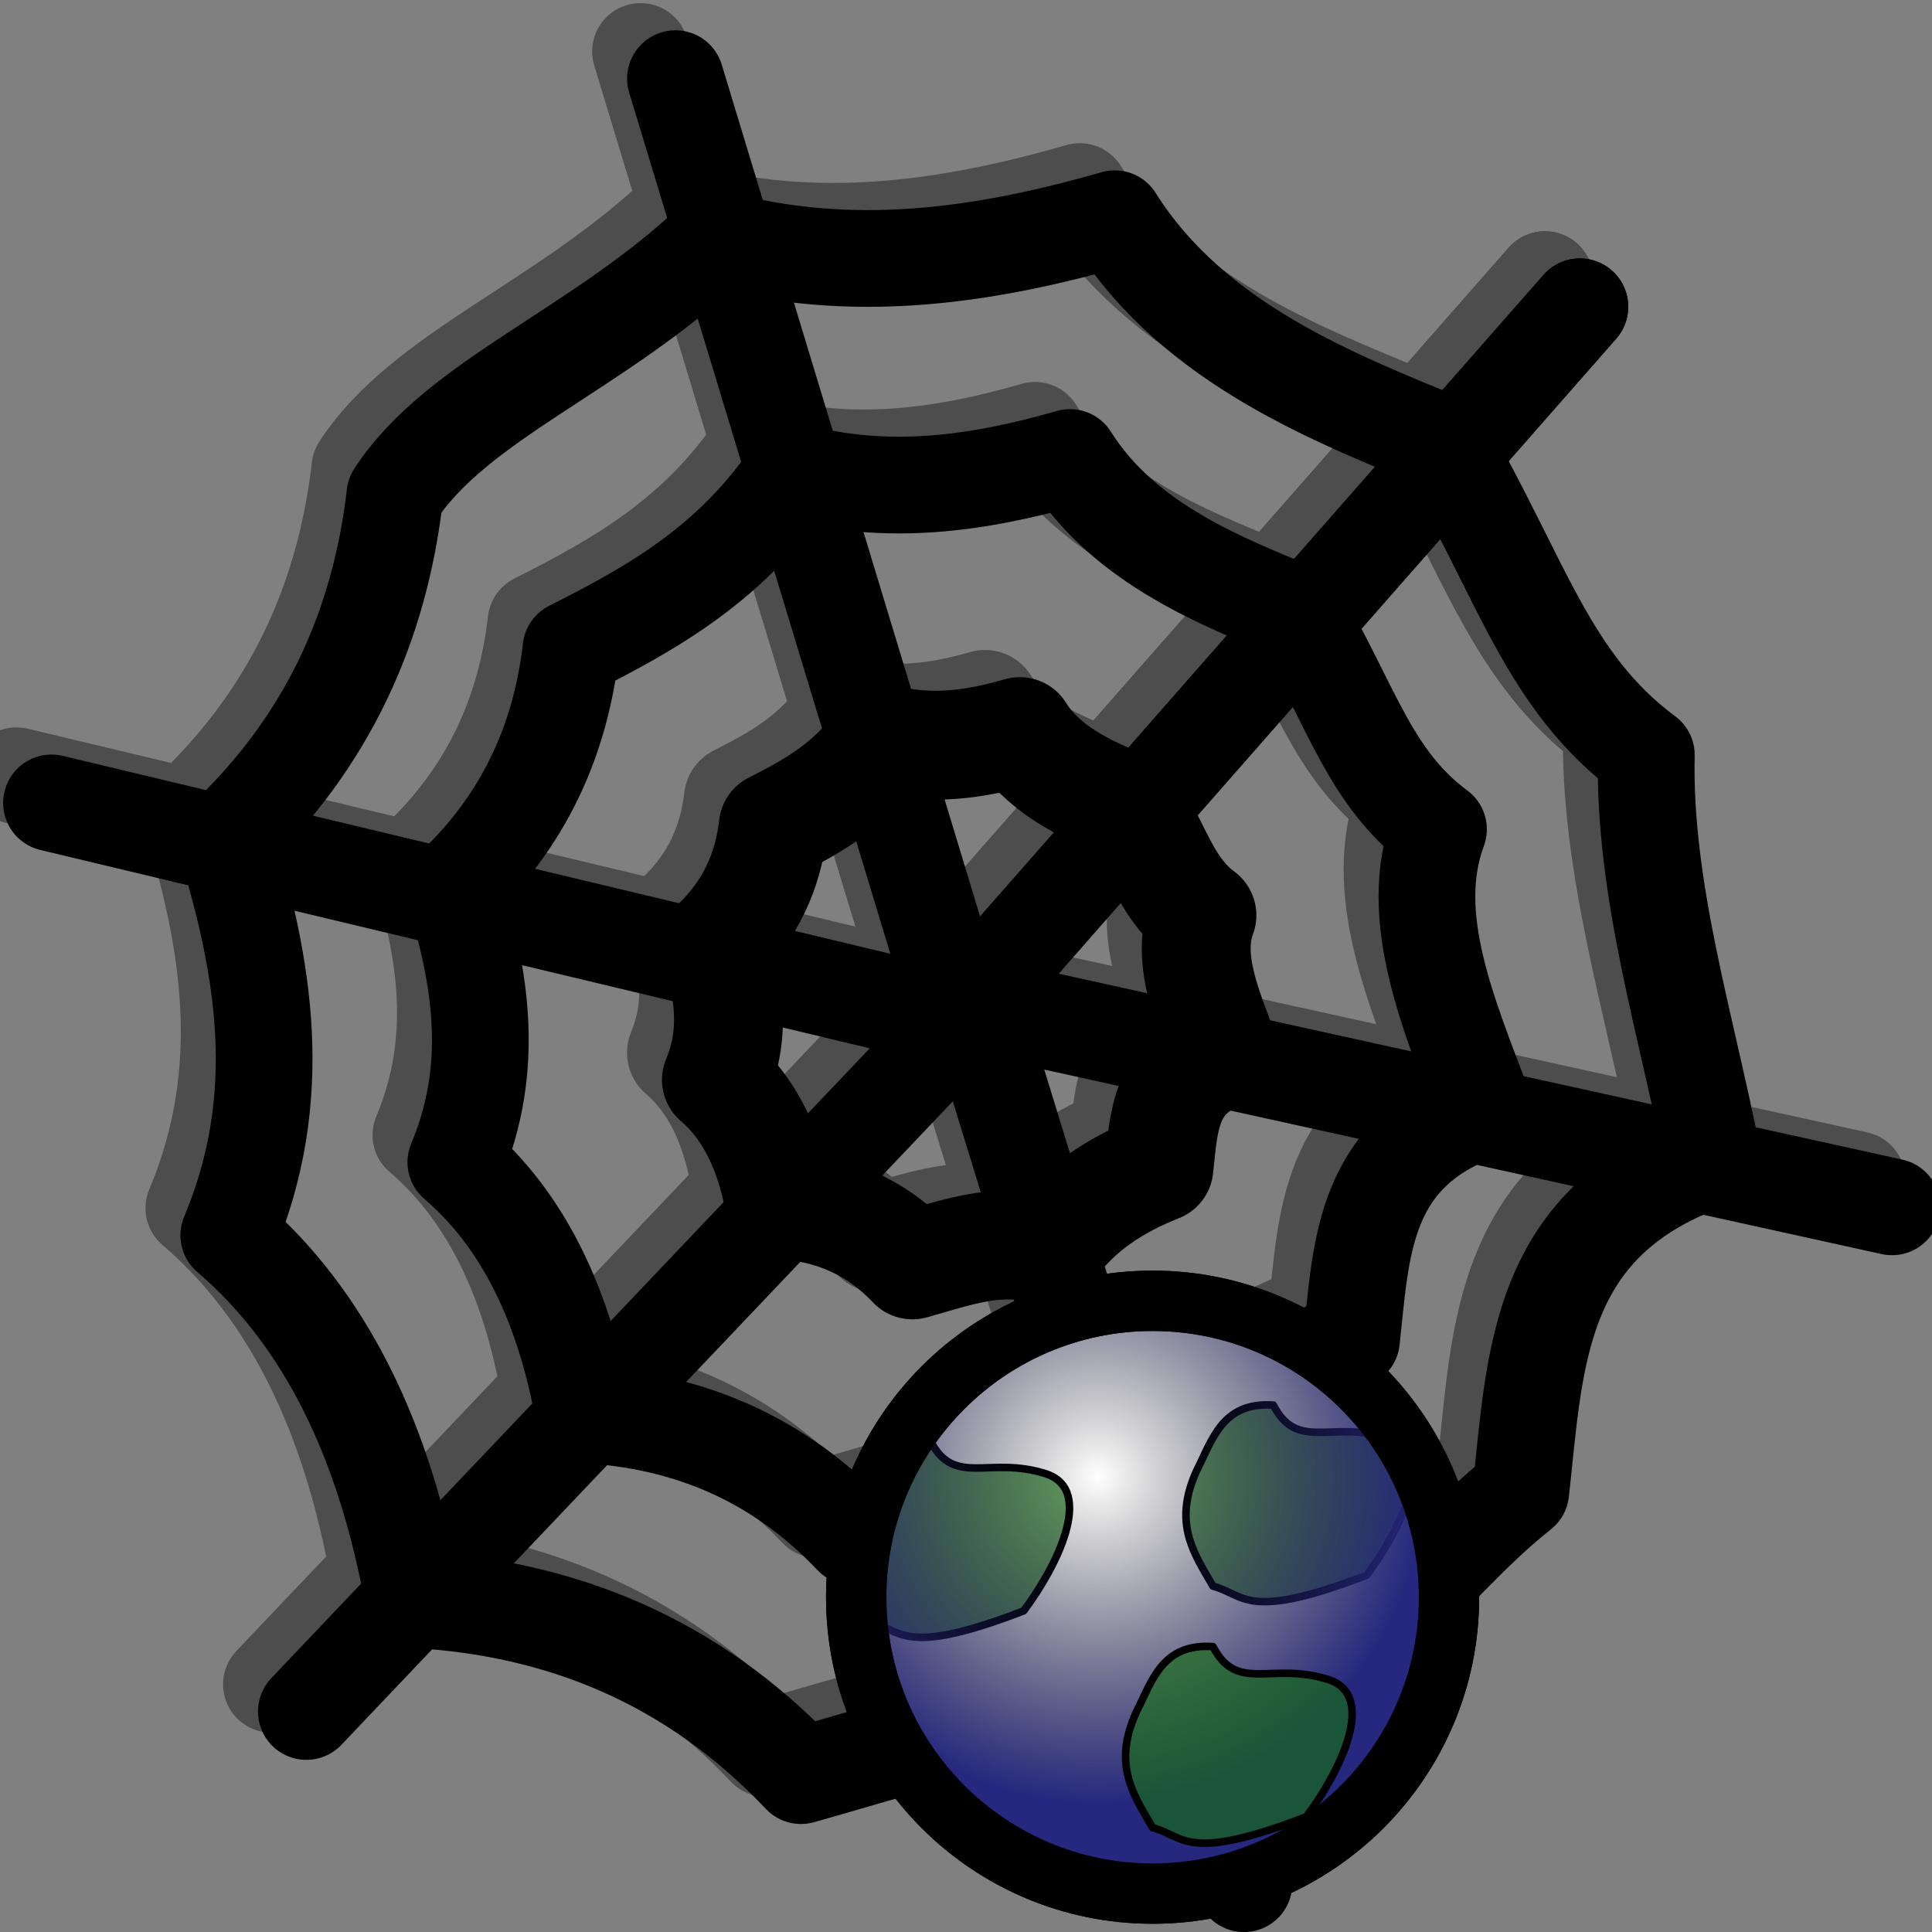 <?xml version="1.0" encoding="UTF-8" standalone="no"?>
<!-- Created with Inkscape (http://www.inkscape.org/) -->

<svg
   xmlns:dc="http://purl.org/dc/elements/1.1/"
   xmlns:cc="http://creativecommons.org/ns#"
   xmlns:rdf="http://www.w3.org/1999/02/22-rdf-syntax-ns#"
   xmlns:svg="http://www.w3.org/2000/svg"
   xmlns="http://www.w3.org/2000/svg"
   xmlns:xlink="http://www.w3.org/1999/xlink"
   xmlns:sodipodi="http://sodipodi.sourceforge.net/DTD/sodipodi-0.dtd"
   xmlns:inkscape="http://www.inkscape.org/namespaces/inkscape"
   id="svg3873"
   sodipodi:docname="local-webserver.svg"
   viewBox="0 0 256 256"
   version="1.1"
   inkscape:version="0.48.5 r10040"
   width="100%"
   height="100%"
   inkscape:export-xdpi="90"
   inkscape:export-ydpi="90">
  <rect x="0" y="0" width="256" height="256" fill="#808080" stroke="none"/>
  <sodipodi:namedview
     id="base"
     bordercolor="#666666"
     inkscape:pageshadow="2"
     inkscape:window-y="48"
     pagecolor="#ffffff"
     inkscape:window-height="683"
     inkscape:grid-bbox="true"
     inkscape:window-maximized="0"
     inkscape:zoom="0.9722718"
     inkscape:window-x="0"
     showgrid="true"
     borderopacity="1.0"
     inkscape:current-layer="layer1"
     inkscape:cx="40.109288"
     inkscape:cy="127.16308"
     inkscape:window-width="1580"
     inkscape:pageopacity="0.0"
     inkscape:document-units="px"
     fit-margin-top="0"
     fit-margin-left="0"
     fit-margin-right="0"
     fit-margin-bottom="0" />
  <defs
     id="defs3875">
    <linearGradient
       id="linearGradient5107">
      <stop
         id="stop5109"
         offset="0"
         style="stop-color:#000000;stop-opacity:0;" />
      <stop
         id="stop5111"
         offset="1"
         style="stop-color:#26287f;stop-opacity:1;" />
    </linearGradient>
    <filter
       color-interpolation-filters="sRGB"
       inkscape:collect="always"
       id="filter4490">
      <feGaussianBlur
         inkscape:collect="always"
         stdDeviation="99.402"
         id="feGaussianBlur4492" />
    </filter>
    <filter
       color-interpolation-filters="sRGB"
       inkscape:collect="always"
       id="filter3898">
      <feGaussianBlur
         inkscape:collect="always"
         stdDeviation="54.219"
         id="feGaussianBlur3900" />
    </filter>
    <radialGradient
       r="43.273"
       fy="190.545"
       fx="-261.818"
       cy="190.545"
       cx="-261.818"
       gradientUnits="userSpaceOnUse"
       id="radialGradient5147"
       xlink:href="#linearGradient5107"
       inkscape:collect="always" />
  </defs>
  <g
     transform="translate(0.001,191.998)"
     inkscape:groupmode="layer"
     inkscape:label="Layer 1"
     id="layer1">
    <g
       transform="matrix(1.068,0,0,1.068,-16.624,-3.28)"
       id="g5131"
       style="stroke:#4d4d4d">
      <path
         inkscape:connector-curvature="0"
         style="fill:none;stroke:#4d4d4d;stroke-width:12;stroke-linecap:round;stroke-linejoin:round;stroke-miterlimit:4;stroke-dasharray:none"
         sodipodi:nodetypes="ccccccccccccc"
         d="m 149.536,-152.936 c 9.834,15.65 27.654,22.352 40.762,27.808 9.793,16.978 12.961,29.679 25.19,38.732 -0.381,16.739 5.091,33.895 8.244,50.153 -21.91,7.498 -21.986,24.747 -23.816,41.215 -12.426,9.834 -21.02,25.17 -40.304,30.29 -17.171,-5.569 -32.997,0.493 -49.006,4.966 C 97.141,25.991 80.863,19.379 62.515,18.378 59.031,-1.184 51.647,-16.516 39.615,-26.809 c 7.218,-17.185 4.411,-33.285 -0.458,-49.16 12.85,-12.129 19.201,-26.606 21.068,-42.704 7.852,-12.006 25.244,-17.85 39.846,-31.78 16.641,4.487 32.823,2.297 49.464,-2.483 z"
         id="path4906" />
      <path
         inkscape:connector-curvature="0"
         style="fill:none;stroke:#4d4d4d;stroke-width:12;stroke-linecap:round;stroke-linejoin:round;stroke-miterlimit:4;stroke-dasharray:none"
         sodipodi:nodetypes="ccccccccccccc"
         d="m 143.982,-123.31 c 6.819,10.85 19.17,15.494 28.257,19.278 6.788,11.768 8.985,20.572 17.462,26.849 -4.04,10.818 1.297,23.031 5.715,34.766 -15.188,5.2 -15.241,17.156 -16.509,28.57 -10.745,4.284 -20.564,10.32 -27.939,20.998 -11.904,-3.861 -22.873,0.342 -33.972,3.442 C 107.663,0.724 96.379,-3.861 83.659,-4.553 81.245,-18.114 76.125,-28.742 67.785,-35.877 c 5.002,-11.913 3.057,-23.073 -0.318,-34.077 8.907,-8.408 13.311,-18.444 14.603,-29.603 10.097,-5.094 20.02,-10.625 27.623,-22.032 11.535,3.112 22.754,1.594 34.287,-1.721 z"
         id="path4910" />
      <path
         d="m 137.761,-89.303 c 3.37,5.362 9.473,7.656 13.962,9.526 3.354,5.814 4.44,10.163 8.629,13.266 -1.996,5.345 0.64,11.379 2.824,17.178 -7.504,2.569 -7.53,8.477 -8.158,14.116 -5.309,2.117 -10.16,5.099 -13.804,10.376 -5.883,-1.908 -11.302,0.169 -16.786,1.701 -4.611,-4.877 -10.188,-7.142 -16.472,-7.484 -1.193,-6.701 -3.723,-11.951 -7.843,-15.478 2.471,-5.886 1.511,-11.4 -0.157,-16.838 4.401,-4.154 6.577,-9.113 7.215,-14.627 4.99,-2.518 9.892,-5.251 13.65,-10.887 5.699,1.537 11.242,0.788 16.941,-0.851 z"
         inkscape:connector-curvature="0"
         style="fill:none;stroke:#4d4d4d;stroke-width:13.507;stroke-linecap:round;stroke-linejoin:round;stroke-miterlimit:4;stroke-dasharray:none"
         sodipodi:nodetypes="ccccccccccccc"
         id="path4916" />
      <path
         inkscape:connector-curvature="0"
         style="fill:none;stroke:#4d4d4d;stroke-width:12;stroke-linecap:round;stroke-linejoin:round;stroke-miterlimit:4;stroke-dasharray:none"
         d="M 134.422,-59.086 207.244,-142.012"
         id="path4926" />
      <path
         d="M 134.422,-59.086 207.244,-142.012"
         inkscape:connector-curvature="0"
         style="fill:none;stroke:#4d4d4d;stroke-width:12;stroke-linecap:round;stroke-linejoin:round;stroke-miterlimit:4;stroke-dasharray:none"
         id="path4928" />
      <path
         inkscape:connector-curvature="0"
         style="fill:none;stroke:#4d4d4d;stroke-width:12;stroke-linecap:round;stroke-linejoin:round;stroke-miterlimit:4;stroke-dasharray:none"
         d="M 128.467,-60.079 95.033,-170.316"
         id="path4932" />
      <path
         inkscape:connector-curvature="0"
         style="fill:none;stroke:#4d4d4d;stroke-width:12;stroke-linecap:round;stroke-linejoin:round;stroke-miterlimit:4;stroke-dasharray:none"
         d="M 125.731,-54.605 17.619,-80.457"
         id="path4936" />
      <path
         inkscape:connector-curvature="0"
         style="fill:none;stroke:#4d4d4d;stroke-width:12;stroke-linecap:round;stroke-linejoin:round;stroke-miterlimit:4;stroke-dasharray:none"
         d="M 127.54,-50.142 49.239,32.269"
         id="path4940" />
      <path
         inkscape:connector-curvature="0"
         style="fill:none;stroke:#4d4d4d;stroke-width:12;stroke-linecap:round;stroke-linejoin:round;stroke-miterlimit:4;stroke-dasharray:none"
         d="M 132.59,-53.624 165.566,53.634"
         id="path4944" />
      <path
         inkscape:connector-curvature="0"
         style="fill:none;stroke:#4d4d4d;stroke-width:12;stroke-linecap:round;stroke-linejoin:round;stroke-miterlimit:4;stroke-dasharray:none"
         d="m 135.796,-54.617 110.171,24.275"
         id="path4946"
         sodipodi:nodetypes="cc" />
    </g>
    <g
       id="g5213"
       transform="matrix(1.068,0,0,1.068,-11.995,0.32)">
      <path
         id="path5215"
         d="m 149.536,-152.936 c 9.834,15.65 27.654,22.352 40.762,27.808 9.793,16.978 12.961,29.679 25.19,38.732 -0.381,16.739 5.091,33.895 8.244,50.153 -21.91,7.498 -21.986,24.747 -23.816,41.215 -12.426,9.834 -21.02,25.17 -40.304,30.29 -17.171,-5.569 -32.997,0.493 -49.006,4.966 C 97.141,25.991 80.863,19.379 62.515,18.378 59.031,-1.184 51.647,-16.516 39.615,-26.809 c 7.218,-17.185 4.411,-33.285 -0.458,-49.16 12.85,-12.129 19.201,-26.606 21.068,-42.704 7.852,-12.006 25.244,-17.85 39.846,-31.78 16.641,4.487 32.823,2.297 49.464,-2.483 z"
         sodipodi:nodetypes="ccccccccccccc"
         style="fill:none;stroke:#000000;stroke-width:12;stroke-linecap:round;stroke-linejoin:round;stroke-miterlimit:4;stroke-dasharray:none"
         inkscape:connector-curvature="0" />
      <path
         id="path5217"
         d="m 143.982,-123.31 c 6.819,10.85 19.17,15.494 28.257,19.278 6.788,11.768 8.985,20.572 17.462,26.849 -4.04,10.818 1.297,23.031 5.715,34.766 -15.188,5.2 -15.241,17.156 -16.509,28.57 -10.745,4.284 -20.564,10.32 -27.939,20.998 -11.904,-3.861 -22.873,0.342 -33.972,3.442 C 107.663,0.724 96.379,-3.861 83.659,-4.553 81.245,-18.114 76.125,-28.742 67.785,-35.877 c 5.002,-11.913 3.057,-23.073 -0.318,-34.077 8.907,-8.408 13.311,-18.444 14.603,-29.603 10.097,-5.094 20.02,-10.625 27.623,-22.032 11.535,3.112 22.754,1.594 34.287,-1.721 z"
         sodipodi:nodetypes="ccccccccccccc"
         style="fill:none;stroke:#000000;stroke-width:12;stroke-linecap:round;stroke-linejoin:round;stroke-miterlimit:4;stroke-dasharray:none"
         inkscape:connector-curvature="0" />
      <path
         id="path5219"
         sodipodi:nodetypes="ccccccccccccc"
         style="fill:none;stroke:#000000;stroke-width:13.507;stroke-linecap:round;stroke-linejoin:round;stroke-miterlimit:4;stroke-dasharray:none"
         inkscape:connector-curvature="0"
         d="m 137.761,-89.303 c 3.37,5.362 9.473,7.656 13.962,9.526 3.354,5.814 4.44,10.163 8.629,13.266 -1.996,5.345 0.64,11.379 2.824,17.178 -7.504,2.569 -7.53,8.477 -8.158,14.116 -5.309,2.117 -10.16,5.099 -13.804,10.376 -5.883,-1.908 -11.302,0.169 -16.786,1.701 -4.611,-4.877 -10.188,-7.142 -16.472,-7.484 -1.193,-6.701 -3.723,-11.951 -7.843,-15.478 2.471,-5.886 1.511,-11.4 -0.157,-16.838 4.401,-4.154 6.577,-9.113 7.215,-14.627 4.99,-2.518 9.892,-5.251 13.65,-10.887 5.699,1.537 11.242,0.788 16.941,-0.851 z" />
      <path
         id="path5221"
         d="M 134.422,-59.086 207.244,-142.012"
         style="fill:none;stroke:#000000;stroke-width:12;stroke-linecap:round;stroke-linejoin:round;stroke-miterlimit:4;stroke-dasharray:none"
         inkscape:connector-curvature="0" />
      <path
         id="path5223"
         style="fill:none;stroke:#000000;stroke-width:12;stroke-linecap:round;stroke-linejoin:round;stroke-miterlimit:4;stroke-dasharray:none"
         inkscape:connector-curvature="0"
         d="M 134.422,-59.086 207.244,-142.012" />
      <path
         id="path5225"
         d="M 128.467,-60.079 95.033,-170.316"
         style="fill:none;stroke:#000000;stroke-width:12;stroke-linecap:round;stroke-linejoin:round;stroke-miterlimit:4;stroke-dasharray:none"
         inkscape:connector-curvature="0" />
      <path
         id="path5227"
         d="M 125.731,-54.605 17.619,-80.457"
         style="fill:none;stroke:#000000;stroke-width:12;stroke-linecap:round;stroke-linejoin:round;stroke-miterlimit:4;stroke-dasharray:none"
         inkscape:connector-curvature="0" />
      <path
         id="path5229"
         d="M 127.54,-50.142 49.239,32.269"
         style="fill:none;stroke:#000000;stroke-width:12;stroke-linecap:round;stroke-linejoin:round;stroke-miterlimit:4;stroke-dasharray:none"
         inkscape:connector-curvature="0" />
      <path
         id="path5231"
         d="M 132.59,-53.624 165.566,53.634"
         style="fill:none;stroke:#000000;stroke-width:12;stroke-linecap:round;stroke-linejoin:round;stroke-miterlimit:4;stroke-dasharray:none"
         inkscape:connector-curvature="0" />
      <path
         sodipodi:nodetypes="cc"
         id="path5233"
         d="m 135.796,-54.617 110.171,24.275"
         style="fill:none;stroke:#000000;stroke-width:12;stroke-linecap:round;stroke-linejoin:round;stroke-miterlimit:4;stroke-dasharray:none"
         inkscape:connector-curvature="0" />
    </g>
    <path
       sodipodi:type="arc"
       style="fill:#ffffff;fill-opacity:1;stroke:#000000;stroke-width:8;stroke-linecap:round;stroke-linejoin:round;stroke-miterlimit:4;stroke-dasharray:none"
       id="path5117"
       sodipodi:cx="-254.54546"
       sodipodi:cy="206.54546"
       sodipodi:rx="39.272728"
       sodipodi:ry="39.272728"
       d="m -215.273,206.545 c 0,21.69 -17.583,39.273 -39.273,39.273 -21.69,0 -39.273,-17.583 -39.273,-39.273 0,-21.69 17.583,-39.273 39.273,-39.273 21.69,0 39.273,17.583 39.273,39.273 z"
       transform="translate(407.272,-186.907)" />
    <path
       sodipodi:nodetypes="ccccscc"
       style="fill:#156c15;fill-opacity:0.656;stroke:#000000;stroke-width:1px;stroke-linecap:round;stroke-linejoin:round;stroke-opacity:1"
       d="m 123.272,-1.089 c -6.76,-0.457 -8.061,4.545 -10.182,8.727 -3.195,7.052 -0.247,11.032 2.182,15.273 4.244,1.081 4.344,4.711 20.364,-1.455 4.218,-5.597 9.627,-16.044 2.909,-18.182 -7.519,-2.392 -12.079,1.833 -15.273,-4.364 l 0,0"
       id="path5209"
       inkscape:connector-curvature="0" />
    <path
       sodipodi:nodetypes="ccccscc"
       style="fill:#156c15;fill-opacity:0.656;stroke:#000000;stroke-width:1px;stroke-linecap:round;stroke-linejoin:round;stroke-opacity:1"
       d="m 168.726,-5.816 c -6.76,-0.457 -8.061,4.545 -10.182,8.727 -3.195,7.052 -0.247,11.032 2.182,15.273 4.244,1.081 4.344,4.711 20.364,-1.455 4.218,-5.597 9.627,-16.044 2.909,-18.182 -7.519,-2.392 -12.079,1.833 -15.273,-4.364 l 0,0"
       id="path5211"
       inkscape:connector-curvature="0" />
    <path
       transform="translate(407.272,-186.907)"
       d="m -215.273,206.545 c 0,21.69 -17.583,39.273 -39.273,39.273 -21.69,0 -39.273,-17.583 -39.273,-39.273 0,-21.69 17.583,-39.273 39.273,-39.273 21.69,0 39.273,17.583 39.273,39.273 z"
       sodipodi:ry="39.272728"
       sodipodi:rx="39.272728"
       sodipodi:cy="206.54546"
       sodipodi:cx="-254.54546"
       id="path5105"
       style="fill:url(#radialGradient5147);fill-opacity:1;stroke:#000000;stroke-width:8;stroke-linecap:round;stroke-linejoin:round;stroke-miterlimit:4;stroke-dasharray:none"
       sodipodi:type="arc" />
    <path
       inkscape:connector-curvature="0"
       id="path5151"
       d="m 160.726,26.184 c -6.76,-0.457 -8.061,4.545 -10.182,8.727 -3.195,7.052 -0.247,11.032 2.182,15.273 4.244,1.081 4.344,4.711 20.364,-1.455 4.218,-5.597 9.627,-16.044 2.909,-18.182 -7.519,-2.392 -12.079,1.833 -15.273,-4.364 l 0,0"
       style="fill:#156c15;stroke:#000000;stroke-width:1px;stroke-linecap:round;stroke-linejoin:round;stroke-opacity:1;fill-opacity:0.656"
       sodipodi:nodetypes="ccccscc" />
  </g>
</svg>
